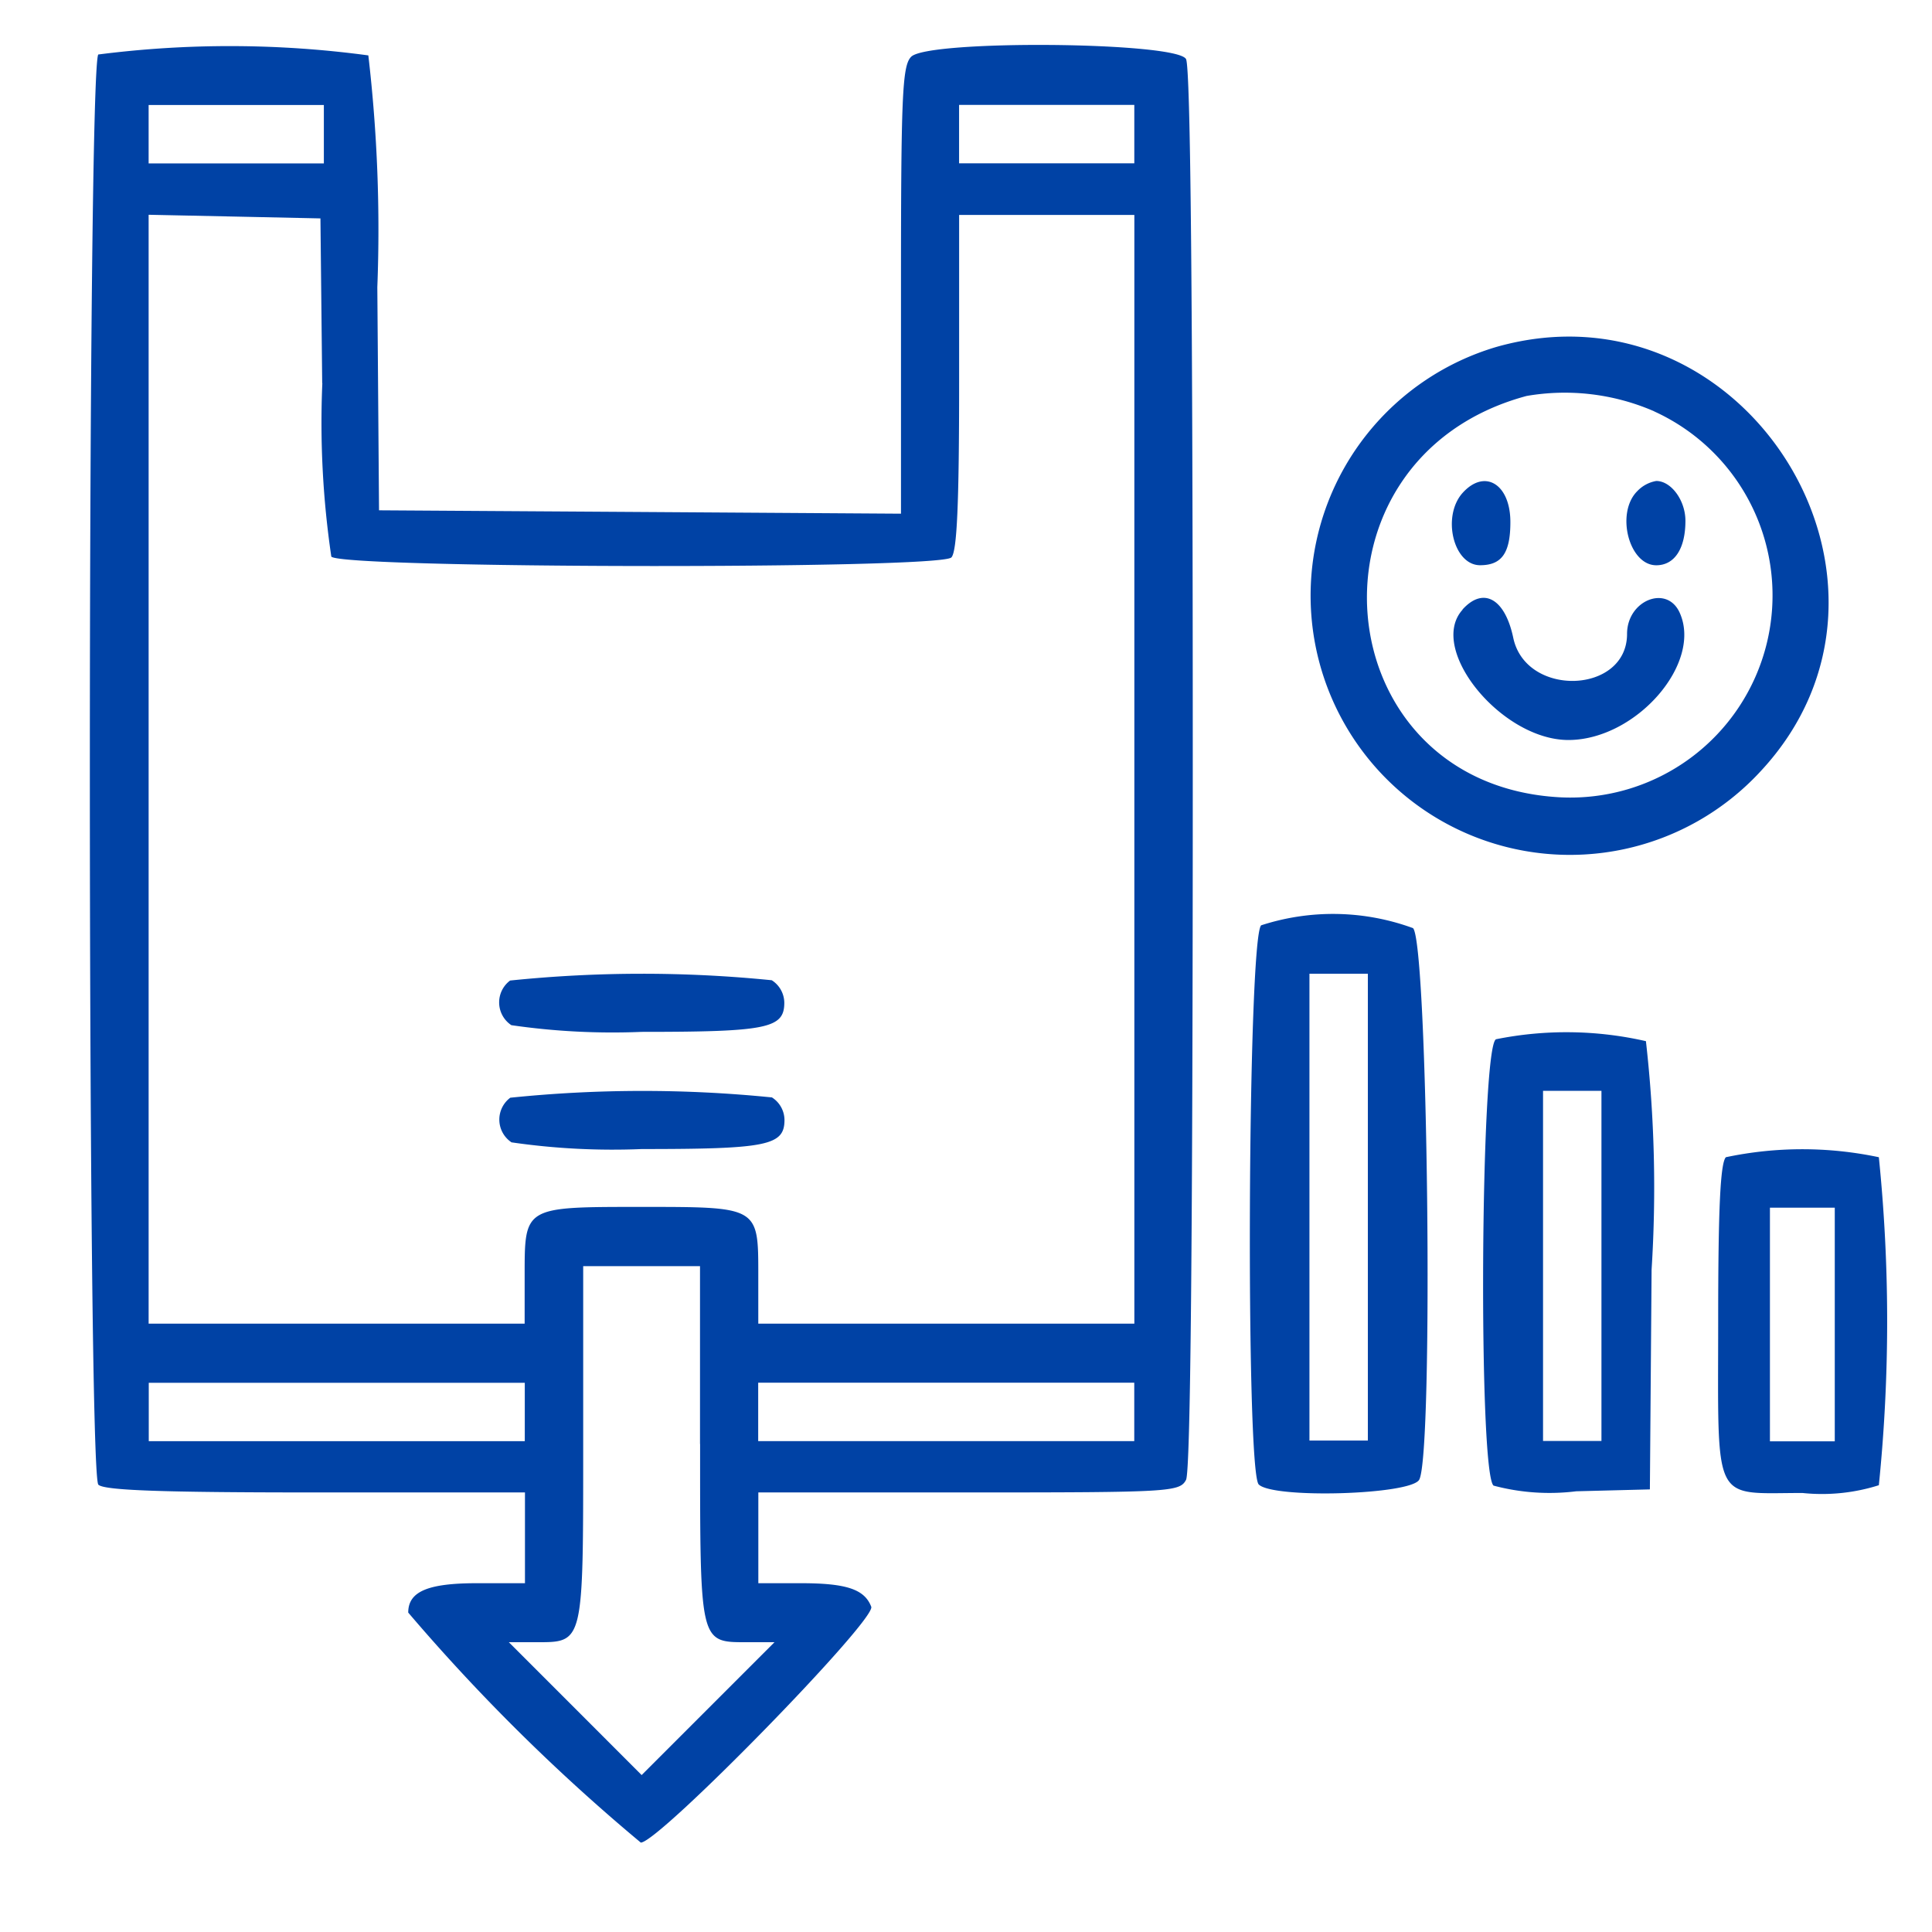<svg xmlns="http://www.w3.org/2000/svg" width="43" height="43" viewBox="0 0 43 43">
  <g id="Group_355" data-name="Group 355" transform="translate(-617 -784)">
    <path id="Path_252" data-name="Path 252" d="M0,0H43V43H0Z" transform="translate(617 784)" fill="none"/>
    <path id="path0" d="M223.338,178.168c-.252.251-.252,31.582,0,31.834.127.127,1.4.173,4.834.173h4.661v2.02h-1.072c-1.091,0-1.526.186-1.526.654a42.823,42.823,0,0,0,5.176,5.119c.4,0,5.242-4.956,5.129-5.249-.149-.389-.552-.524-1.565-.524h-.948v-2.02h4.685c4.484,0,4.691-.012,4.834-.28.1-.187.15-5.38.15-15.811s-.049-15.623-.15-15.811c-.207-.386-5.735-.434-6.117-.052-.2.2-.227.871-.227,5.2v4.97l-5.808-.038-5.809-.037-.038-4.966a33.5,33.5,0,0,0-.2-5.159,23.056,23.056,0,0,0-6.012-.02m5.022,1.775v.649h-3.9v-1.3h3.9v.649m18.038,0v.649h-3.9v-1.3h3.9v.649m-18.072,5.544a20.417,20.417,0,0,0,.2,3.86c.221.267,13.538.286,13.8.019.126-.126.173-1.192.173-3.9v-3.723h3.9v24.676h-8.37v-1.072c0-1.535.017-1.526-2.6-1.526s-2.6-.01-2.6,1.526v1.072h-8.369V181.738l1.912.04,1.912.041.039,3.668m26.143-.81a5.771,5.771,0,1,0,5.863,9.456c3.913-4.183-.326-11.017-5.863-9.456m3.5,1.436a4.5,4.5,0,0,1-2.1,8.59c-5.276-.289-5.876-7.55-.738-8.932a4.986,4.986,0,0,1,2.842.342m-4.263,1.813c-.47.52-.208,1.612.387,1.612.483,0,.674-.272.674-.961,0-.844-.569-1.193-1.061-.651m3.885-.036c-.485.484-.186,1.649.423,1.649.407,0,.649-.37.649-.99,0-.454-.317-.886-.649-.886a.761.761,0,0,0-.423.227m-3.888,2.638c-.791.874.874,2.914,2.372,2.9s2.972-1.709,2.459-2.836c-.287-.629-1.17-.27-1.17.474,0,1.341-2.253,1.419-2.533.087-.184-.874-.665-1.143-1.129-.63m-4.482,7.03c-.3.3-.348,12.149-.054,12.444.323.322,3.393.231,3.573-.107.321-.6.193-11.943-.139-12.275a5.176,5.176,0,0,0-3.381-.062m-16.714,1.228a.608.608,0,0,0,.027.994,15.639,15.639,0,0,0,2.9.149c2.791,0,3.175-.078,3.175-.649a.6.6,0,0,0-.279-.5,28.779,28.779,0,0,0-5.818.006m19.085,5.039v5.2h-1.3V198.63h1.3v5.2m2.85-3.74c-.345.2-.394,9.65-.052,9.933a4.83,4.83,0,0,0,1.84.126l1.639-.042.038-4.889a28.958,28.958,0,0,0-.126-5.087,7.942,7.942,0,0,0-3.34-.042m-21.935,1.3a.608.608,0,0,0,.027.994,15.638,15.638,0,0,0,2.9.149c2.791,0,3.175-.078,3.175-.649a.6.6,0,0,0-.279-.5,28.778,28.778,0,0,0-5.818.006m24.28,3.74v3.9h-1.3v-7.793h1.3v3.9m2.771-2.424c-.125.126-.173,1.139-.173,3.651,0,4.131-.151,3.824,1.876,3.824a4.19,4.19,0,0,0,1.7-.173,36.109,36.109,0,0,0,0-7.3,8.236,8.236,0,0,0-3.405,0m2.424,3.723v2.6h-1.443v-5.2h1.443v2.6m-25.254,2.66c0,4.469-.013,4.411,1.056,4.411h.6l-1.478,1.478-1.479,1.479-1.478-1.479-1.478-1.478h.6c1.069,0,1.055.057,1.055-4.411v-3.959h2.6v3.959m-3.9-.712v.649h-8.369v-1.3h8.369v.649m13.565,0v.649h-8.37v-1.3h8.37v.649" transform="translate(395.851 607.042)" fill="#0042a5" fill-rule="evenodd"/>
  </g>
</svg>
